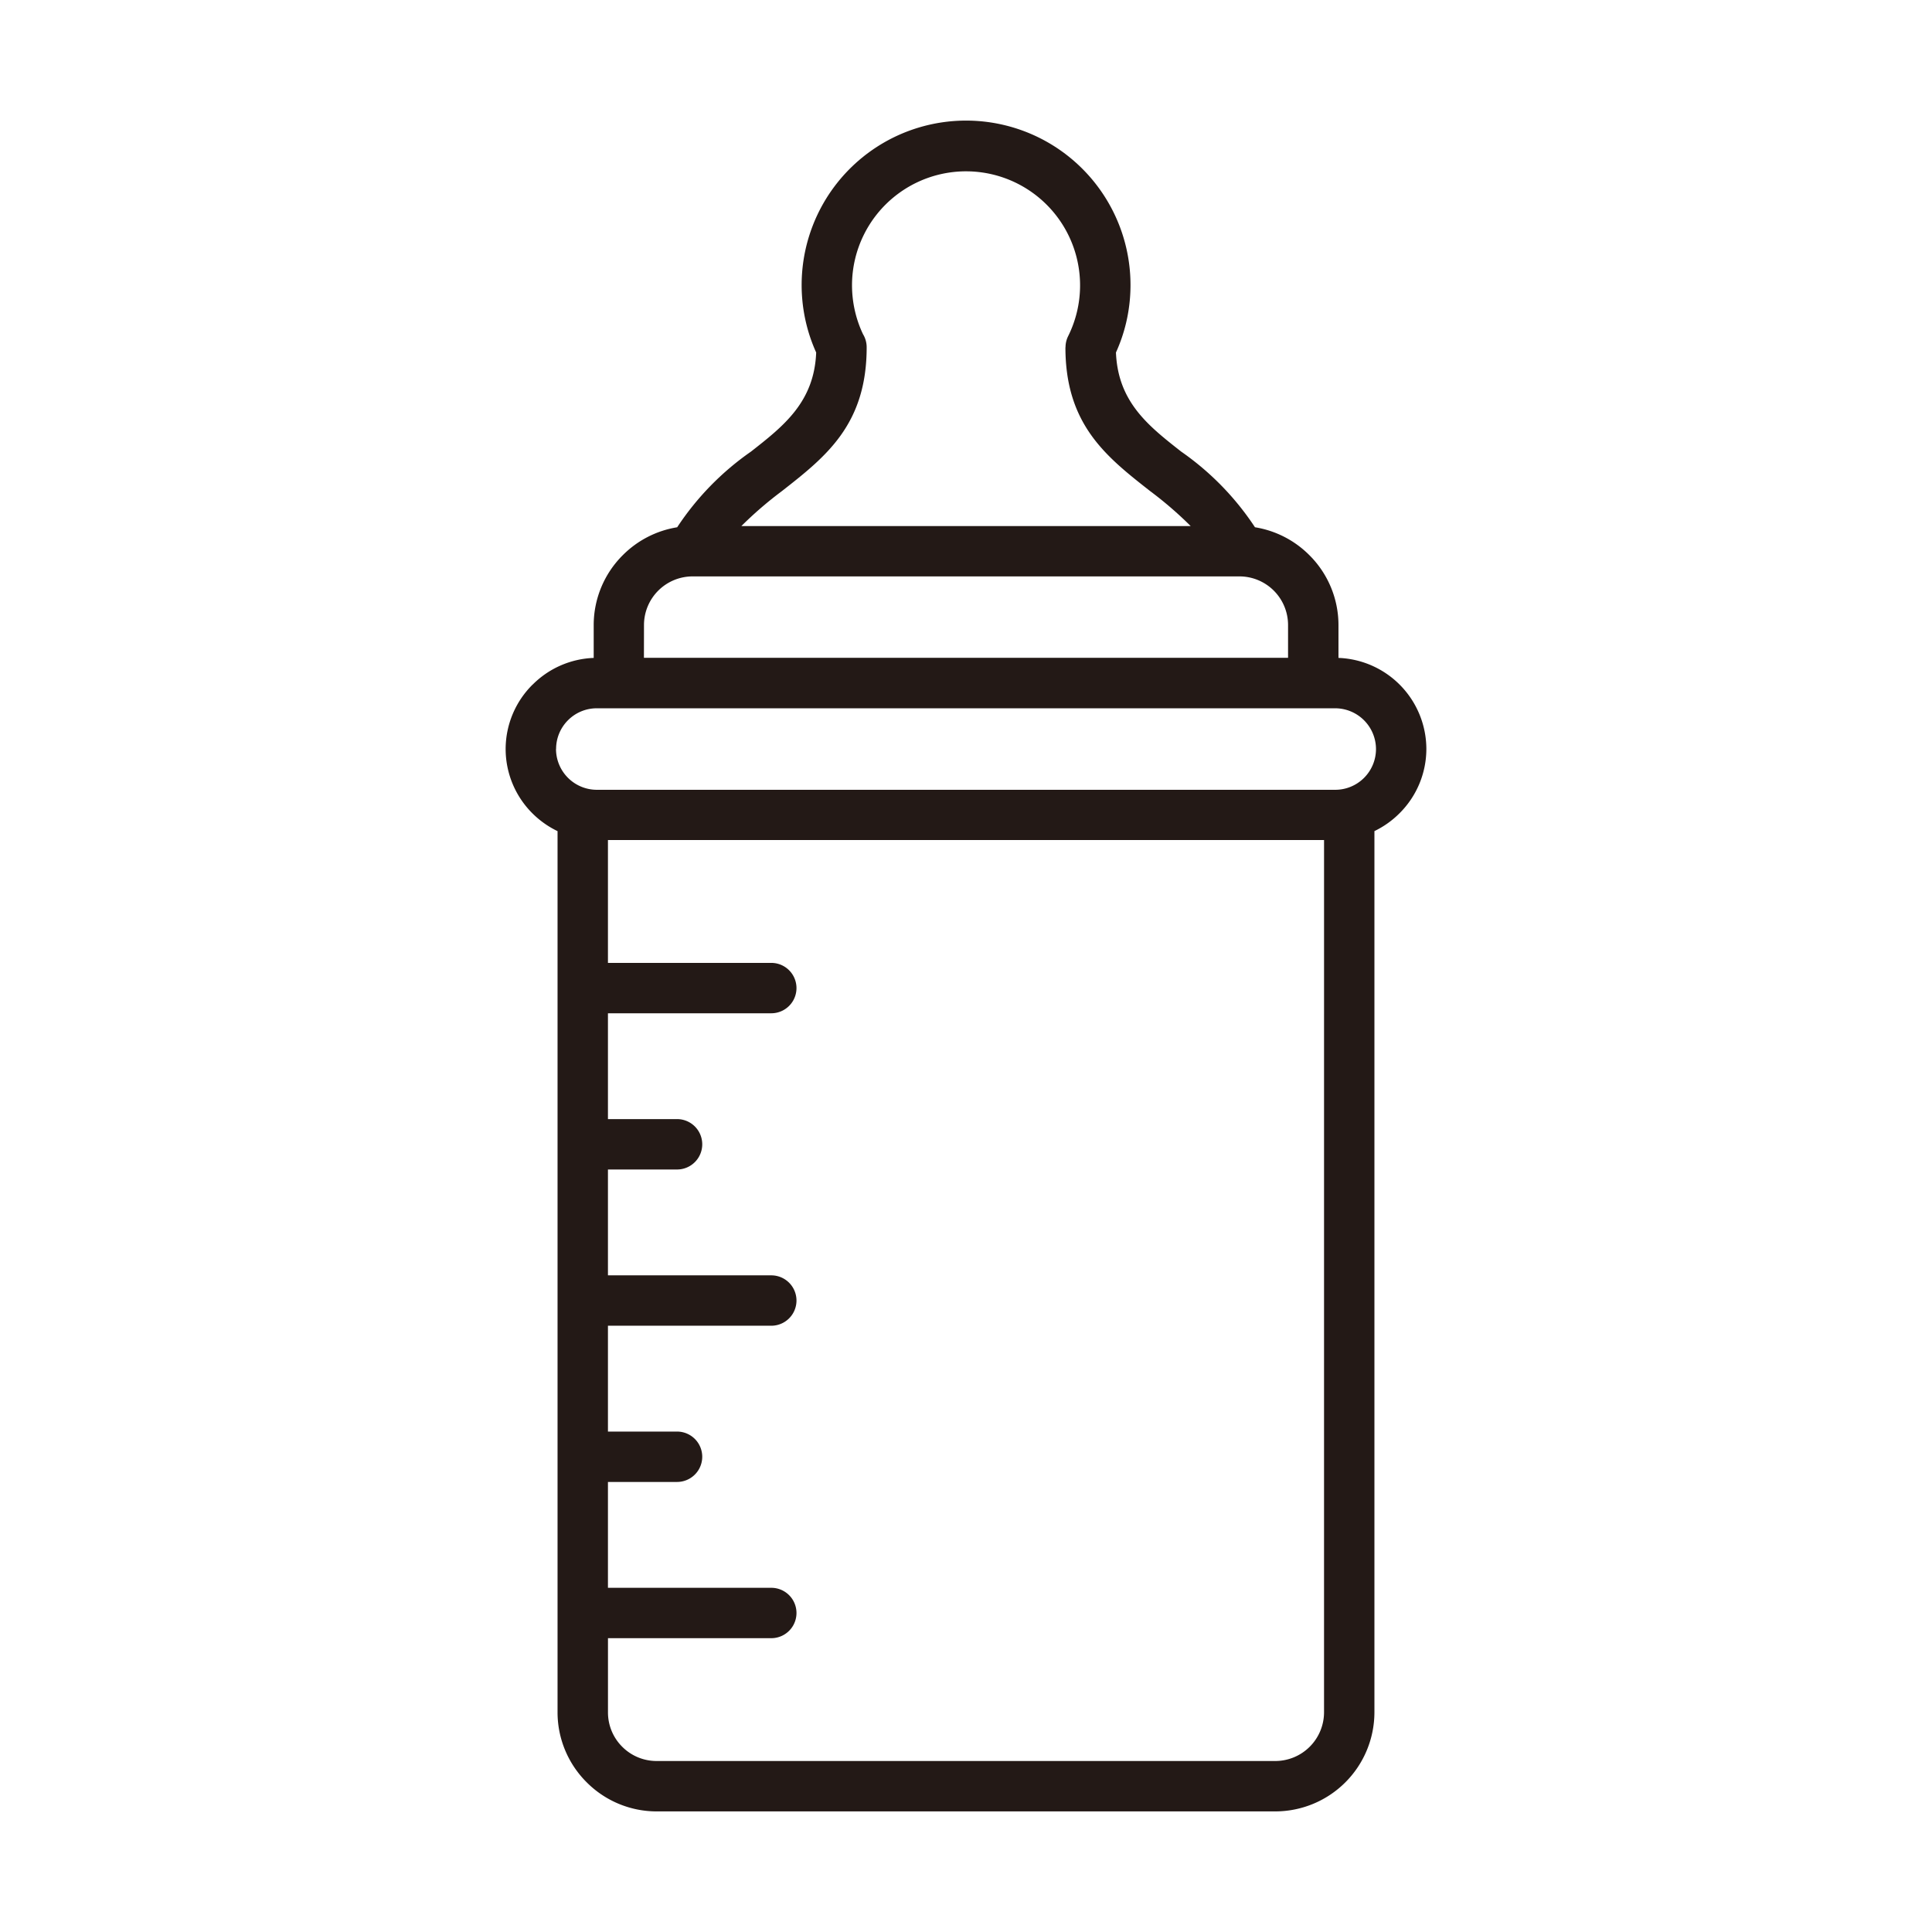 <svg id="Layer_1" data-name="Layer 1" xmlns="http://www.w3.org/2000/svg" viewBox="0 0 128 128"><title>Artboard 2</title><path d="M36.939,55.065v58.386a6.541,6.541,0,0,0,1.926,4.627l0,0,0,0,0,0A6.541,6.541,0,0,0,43.5,120.01h41a6.575,6.575,0,0,0,6.559-6.559V55.063a6.081,6.081,0,0,0,1.66-1.179l.006-.006A6.013,6.013,0,0,0,94.5,49.62h0a6.05,6.05,0,0,0-5.823-6.032V41.41a6.533,6.533,0,0,0-1.926-4.627l-.006-.006a6.559,6.559,0,0,0-3.6-1.845,18.505,18.505,0,0,0-4.889-5.013c-2.167-1.7-4.189-3.282-4.321-6.566a10.759,10.759,0,0,0,.673-1.968,10.894,10.894,0,1,0-21.206,0,10.785,10.785,0,0,0,.672,1.969c-.131,3.284-2.153,4.868-4.32,6.566a18.517,18.517,0,0,0-4.889,5.013,6.556,6.556,0,0,0-3.6,1.845l-.006.006a6.534,6.534,0,0,0-1.925,4.627v2.178a6.021,6.021,0,0,0-4.039,1.763l-.005,0,0,0,0,0A6.02,6.02,0,0,0,33.5,49.62h0a6.019,6.019,0,0,0,1.772,4.264A6.084,6.084,0,0,0,36.939,55.065Zm50.782,58.386a3.233,3.233,0,0,1-3.221,3.22h-41a3.207,3.207,0,0,1-2.273-.941l-.006-.006a3.207,3.207,0,0,1-.941-2.273v-4.917H51.1a1.669,1.669,0,1,0,0-3.338H40.278V98.183h4.578a1.669,1.669,0,1,0,0-3.338H40.278V87.833H51.1a1.669,1.669,0,1,0,0-3.338H40.278V77.482h4.578a1.669,1.669,0,0,0,0-3.339H40.278V67.132H51.1a1.669,1.669,0,0,0,0-3.338H40.278V55.656H87.722ZM51.8,32.539c2.91-2.28,5.619-4.4,5.619-9.531v0a1.661,1.661,0,0,0-.243-.868,7.509,7.509,0,0,1-.528-1.512,7.614,7.614,0,0,1-.2-1.743,7.555,7.555,0,1,1,14.322,3.38,1.656,1.656,0,0,0-.176.745h-.007c0,5.128,2.709,7.251,5.619,9.531a25.088,25.088,0,0,1,2.678,2.311H49.119A25.116,25.116,0,0,1,51.8,32.539Zm-9.134,8.87a3.223,3.223,0,0,1,3.221-3.221H82.117a3.222,3.222,0,0,1,3.22,3.221v2.174H42.662Zm-5.823,8.21a2.685,2.685,0,0,1,.787-1.9l.006-.006a2.684,2.684,0,0,1,1.9-.787H88.463a2.709,2.709,0,0,1,2.7,2.7h0a2.7,2.7,0,0,1-2.7,2.7H39.537a2.709,2.709,0,0,1-2.7-2.7Z" style="fill:#231916"/></svg>